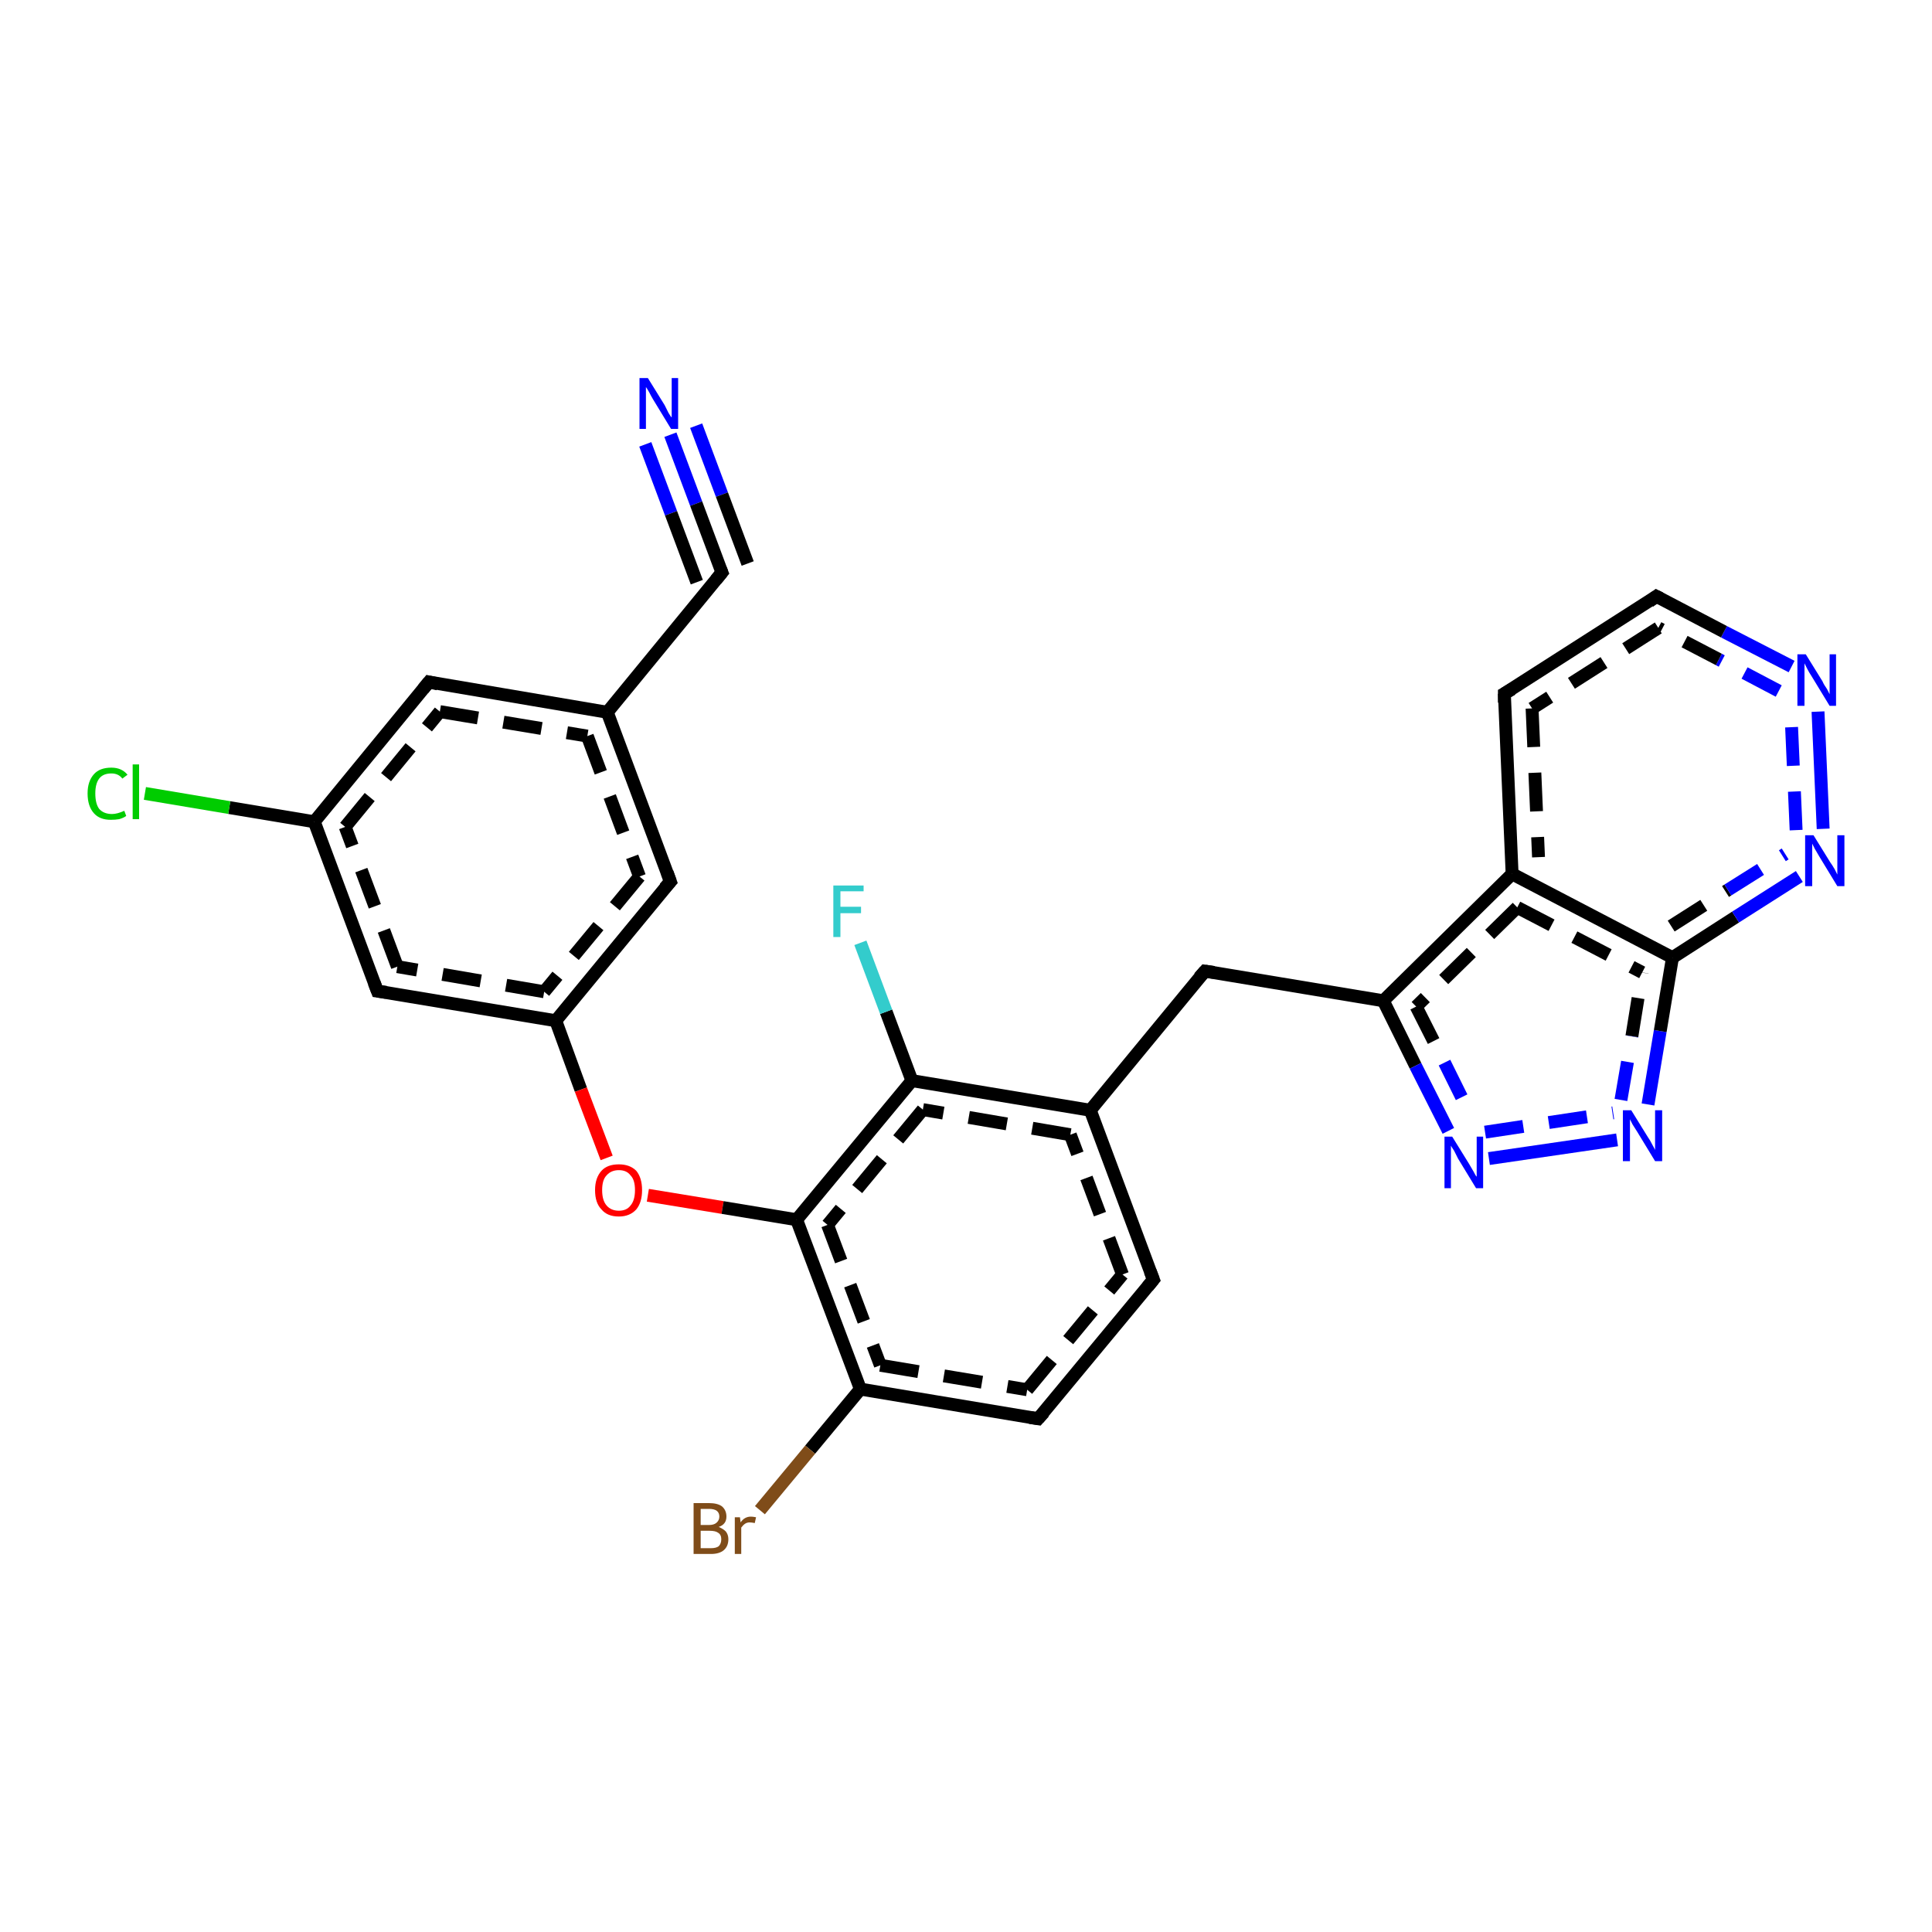 <?xml version='1.0' encoding='iso-8859-1'?>
<svg version='1.1' baseProfile='full'
              xmlns='http://www.w3.org/2000/svg'
                      xmlns:rdkit='http://www.rdkit.org/xml'
                      xmlns:xlink='http://www.w3.org/1999/xlink'
                  xml:space='preserve'
width='300px' height='300px' viewBox='0 0 300 300'>
<!-- END OF HEADER -->
<rect style='opacity:1.0;fill:#FFFFFF;stroke:none' width='300.0' height='300.0' x='0.0' y='0.0'> </rect>
<path class='bond-0 atom-0 atom-1' d='M 104.1,67.5 L 108.1,78.2' style='fill:none;fill-rule:evenodd;stroke:#0000FF;stroke-width:2.0px;stroke-linecap:butt;stroke-linejoin:miter;stroke-opacity:1' />
<path class='bond-0 atom-0 atom-1' d='M 108.1,78.2 L 112.1,88.9' style='fill:none;fill-rule:evenodd;stroke:#000000;stroke-width:2.0px;stroke-linecap:butt;stroke-linejoin:miter;stroke-opacity:1' />
<path class='bond-0 atom-0 atom-1' d='M 108.1,66.1 L 112.1,76.8' style='fill:none;fill-rule:evenodd;stroke:#0000FF;stroke-width:2.0px;stroke-linecap:butt;stroke-linejoin:miter;stroke-opacity:1' />
<path class='bond-0 atom-0 atom-1' d='M 112.1,76.8 L 116.1,87.5' style='fill:none;fill-rule:evenodd;stroke:#000000;stroke-width:2.0px;stroke-linecap:butt;stroke-linejoin:miter;stroke-opacity:1' />
<path class='bond-0 atom-0 atom-1' d='M 100.2,69.0 L 104.2,79.7' style='fill:none;fill-rule:evenodd;stroke:#0000FF;stroke-width:2.0px;stroke-linecap:butt;stroke-linejoin:miter;stroke-opacity:1' />
<path class='bond-0 atom-0 atom-1' d='M 104.2,79.7 L 108.2,90.4' style='fill:none;fill-rule:evenodd;stroke:#000000;stroke-width:2.0px;stroke-linecap:butt;stroke-linejoin:miter;stroke-opacity:1' />
<path class='bond-1 atom-1 atom-2' d='M 112.1,88.9 L 94.3,110.6' style='fill:none;fill-rule:evenodd;stroke:#000000;stroke-width:2.0px;stroke-linecap:butt;stroke-linejoin:miter;stroke-opacity:1' />
<path class='bond-2 atom-2 atom-3' d='M 94.3,110.6 L 104.1,136.9' style='fill:none;fill-rule:evenodd;stroke:#000000;stroke-width:2.0px;stroke-linecap:butt;stroke-linejoin:miter;stroke-opacity:1' />
<path class='bond-2 atom-2 atom-3' d='M 91.2,114.3 L 99.3,136.1' style='fill:none;fill-rule:evenodd;stroke:#000000;stroke-width:2.0px;stroke-linecap:butt;stroke-linejoin:miter;stroke-opacity:1;stroke-dasharray:6,4' />
<path class='bond-3 atom-3 atom-4' d='M 104.1,136.9 L 86.3,158.5' style='fill:none;fill-rule:evenodd;stroke:#000000;stroke-width:2.0px;stroke-linecap:butt;stroke-linejoin:miter;stroke-opacity:1' />
<path class='bond-3 atom-3 atom-4' d='M 99.3,136.1 L 84.5,154.0' style='fill:none;fill-rule:evenodd;stroke:#000000;stroke-width:2.0px;stroke-linecap:butt;stroke-linejoin:miter;stroke-opacity:1;stroke-dasharray:6,4' />
<path class='bond-4 atom-4 atom-5' d='M 86.3,158.5 L 90.2,169.2' style='fill:none;fill-rule:evenodd;stroke:#000000;stroke-width:2.0px;stroke-linecap:butt;stroke-linejoin:miter;stroke-opacity:1' />
<path class='bond-4 atom-4 atom-5' d='M 90.2,169.2 L 94.2,179.8' style='fill:none;fill-rule:evenodd;stroke:#FF0000;stroke-width:2.0px;stroke-linecap:butt;stroke-linejoin:miter;stroke-opacity:1' />
<path class='bond-5 atom-5 atom-6' d='M 100.6,185.6 L 112.2,187.5' style='fill:none;fill-rule:evenodd;stroke:#FF0000;stroke-width:2.0px;stroke-linecap:butt;stroke-linejoin:miter;stroke-opacity:1' />
<path class='bond-5 atom-5 atom-6' d='M 112.2,187.5 L 123.7,189.4' style='fill:none;fill-rule:evenodd;stroke:#000000;stroke-width:2.0px;stroke-linecap:butt;stroke-linejoin:miter;stroke-opacity:1' />
<path class='bond-6 atom-6 atom-7' d='M 123.7,189.4 L 133.6,215.7' style='fill:none;fill-rule:evenodd;stroke:#000000;stroke-width:2.0px;stroke-linecap:butt;stroke-linejoin:miter;stroke-opacity:1' />
<path class='bond-6 atom-6 atom-7' d='M 128.5,190.2 L 136.7,212.0' style='fill:none;fill-rule:evenodd;stroke:#000000;stroke-width:2.0px;stroke-linecap:butt;stroke-linejoin:miter;stroke-opacity:1;stroke-dasharray:6,4' />
<path class='bond-7 atom-7 atom-8' d='M 133.6,215.7 L 125.8,225.1' style='fill:none;fill-rule:evenodd;stroke:#000000;stroke-width:2.0px;stroke-linecap:butt;stroke-linejoin:miter;stroke-opacity:1' />
<path class='bond-7 atom-7 atom-8' d='M 125.8,225.1 L 118.0,234.5' style='fill:none;fill-rule:evenodd;stroke:#7F4C19;stroke-width:2.0px;stroke-linecap:butt;stroke-linejoin:miter;stroke-opacity:1' />
<path class='bond-8 atom-7 atom-9' d='M 133.6,215.7 L 161.2,220.3' style='fill:none;fill-rule:evenodd;stroke:#000000;stroke-width:2.0px;stroke-linecap:butt;stroke-linejoin:miter;stroke-opacity:1' />
<path class='bond-8 atom-7 atom-9' d='M 136.7,212.0 L 159.5,215.8' style='fill:none;fill-rule:evenodd;stroke:#000000;stroke-width:2.0px;stroke-linecap:butt;stroke-linejoin:miter;stroke-opacity:1;stroke-dasharray:6,4' />
<path class='bond-9 atom-9 atom-10' d='M 161.2,220.3 L 179.1,198.7' style='fill:none;fill-rule:evenodd;stroke:#000000;stroke-width:2.0px;stroke-linecap:butt;stroke-linejoin:miter;stroke-opacity:1' />
<path class='bond-9 atom-9 atom-10' d='M 159.5,215.8 L 174.3,197.9' style='fill:none;fill-rule:evenodd;stroke:#000000;stroke-width:2.0px;stroke-linecap:butt;stroke-linejoin:miter;stroke-opacity:1;stroke-dasharray:6,4' />
<path class='bond-10 atom-10 atom-11' d='M 179.1,198.7 L 169.3,172.4' style='fill:none;fill-rule:evenodd;stroke:#000000;stroke-width:2.0px;stroke-linecap:butt;stroke-linejoin:miter;stroke-opacity:1' />
<path class='bond-10 atom-10 atom-11' d='M 174.3,197.9 L 166.2,176.2' style='fill:none;fill-rule:evenodd;stroke:#000000;stroke-width:2.0px;stroke-linecap:butt;stroke-linejoin:miter;stroke-opacity:1;stroke-dasharray:6,4' />
<path class='bond-11 atom-11 atom-12' d='M 169.3,172.4 L 141.6,167.8' style='fill:none;fill-rule:evenodd;stroke:#000000;stroke-width:2.0px;stroke-linecap:butt;stroke-linejoin:miter;stroke-opacity:1' />
<path class='bond-11 atom-11 atom-12' d='M 166.2,176.2 L 143.3,172.3' style='fill:none;fill-rule:evenodd;stroke:#000000;stroke-width:2.0px;stroke-linecap:butt;stroke-linejoin:miter;stroke-opacity:1;stroke-dasharray:6,4' />
<path class='bond-12 atom-12 atom-13' d='M 141.6,167.8 L 137.6,157.1' style='fill:none;fill-rule:evenodd;stroke:#000000;stroke-width:2.0px;stroke-linecap:butt;stroke-linejoin:miter;stroke-opacity:1' />
<path class='bond-12 atom-12 atom-13' d='M 137.6,157.1 L 133.6,146.4' style='fill:none;fill-rule:evenodd;stroke:#33CCCC;stroke-width:2.0px;stroke-linecap:butt;stroke-linejoin:miter;stroke-opacity:1' />
<path class='bond-13 atom-11 atom-14' d='M 169.3,172.4 L 187.1,150.8' style='fill:none;fill-rule:evenodd;stroke:#000000;stroke-width:2.0px;stroke-linecap:butt;stroke-linejoin:miter;stroke-opacity:1' />
<path class='bond-14 atom-14 atom-15' d='M 187.1,150.8 L 214.8,155.4' style='fill:none;fill-rule:evenodd;stroke:#000000;stroke-width:2.0px;stroke-linecap:butt;stroke-linejoin:miter;stroke-opacity:1' />
<path class='bond-15 atom-15 atom-16' d='M 214.8,155.4 L 219.8,165.5' style='fill:none;fill-rule:evenodd;stroke:#000000;stroke-width:2.0px;stroke-linecap:butt;stroke-linejoin:miter;stroke-opacity:1' />
<path class='bond-15 atom-15 atom-16' d='M 219.8,165.5 L 224.9,175.6' style='fill:none;fill-rule:evenodd;stroke:#0000FF;stroke-width:2.0px;stroke-linecap:butt;stroke-linejoin:miter;stroke-opacity:1' />
<path class='bond-15 atom-15 atom-16' d='M 219.9,156.3 L 224.3,165.0' style='fill:none;fill-rule:evenodd;stroke:#000000;stroke-width:2.0px;stroke-linecap:butt;stroke-linejoin:miter;stroke-opacity:1;stroke-dasharray:6,4' />
<path class='bond-15 atom-15 atom-16' d='M 224.3,165.0 L 228.6,173.7' style='fill:none;fill-rule:evenodd;stroke:#0000FF;stroke-width:2.0px;stroke-linecap:butt;stroke-linejoin:miter;stroke-opacity:1;stroke-dasharray:6,4' />
<path class='bond-16 atom-16 atom-17' d='M 231.2,179.9 L 251.1,177.0' style='fill:none;fill-rule:evenodd;stroke:#0000FF;stroke-width:2.0px;stroke-linecap:butt;stroke-linejoin:miter;stroke-opacity:1' />
<path class='bond-16 atom-16 atom-17' d='M 230.6,175.8 L 250.5,172.8' style='fill:none;fill-rule:evenodd;stroke:#0000FF;stroke-width:2.0px;stroke-linecap:butt;stroke-linejoin:miter;stroke-opacity:1;stroke-dasharray:6,4' />
<path class='bond-17 atom-17 atom-18' d='M 255.9,171.5 L 257.8,160.1' style='fill:none;fill-rule:evenodd;stroke:#0000FF;stroke-width:2.0px;stroke-linecap:butt;stroke-linejoin:miter;stroke-opacity:1' />
<path class='bond-17 atom-17 atom-18' d='M 257.8,160.1 L 259.7,148.7' style='fill:none;fill-rule:evenodd;stroke:#000000;stroke-width:2.0px;stroke-linecap:butt;stroke-linejoin:miter;stroke-opacity:1' />
<path class='bond-17 atom-17 atom-18' d='M 251.7,170.8 L 253.4,160.9' style='fill:none;fill-rule:evenodd;stroke:#0000FF;stroke-width:2.0px;stroke-linecap:butt;stroke-linejoin:miter;stroke-opacity:1;stroke-dasharray:6,4' />
<path class='bond-17 atom-17 atom-18' d='M 253.4,160.9 L 255.0,151.0' style='fill:none;fill-rule:evenodd;stroke:#000000;stroke-width:2.0px;stroke-linecap:butt;stroke-linejoin:miter;stroke-opacity:1;stroke-dasharray:6,4' />
<path class='bond-18 atom-18 atom-19' d='M 259.7,148.7 L 269.5,142.4' style='fill:none;fill-rule:evenodd;stroke:#000000;stroke-width:2.0px;stroke-linecap:butt;stroke-linejoin:miter;stroke-opacity:1' />
<path class='bond-18 atom-18 atom-19' d='M 269.5,142.4 L 279.4,136.1' style='fill:none;fill-rule:evenodd;stroke:#0000FF;stroke-width:2.0px;stroke-linecap:butt;stroke-linejoin:miter;stroke-opacity:1' />
<path class='bond-18 atom-18 atom-19' d='M 259.5,143.8 L 268.3,138.2' style='fill:none;fill-rule:evenodd;stroke:#000000;stroke-width:2.0px;stroke-linecap:butt;stroke-linejoin:miter;stroke-opacity:1;stroke-dasharray:6,4' />
<path class='bond-18 atom-18 atom-19' d='M 268.3,138.2 L 277.2,132.6' style='fill:none;fill-rule:evenodd;stroke:#0000FF;stroke-width:2.0px;stroke-linecap:butt;stroke-linejoin:miter;stroke-opacity:1;stroke-dasharray:6,4' />
<path class='bond-19 atom-19 atom-20' d='M 283.1,128.7 L 282.3,110.5' style='fill:none;fill-rule:evenodd;stroke:#0000FF;stroke-width:2.0px;stroke-linecap:butt;stroke-linejoin:miter;stroke-opacity:1' />
<path class='bond-19 atom-19 atom-20' d='M 278.9,128.9 L 278.1,110.7' style='fill:none;fill-rule:evenodd;stroke:#0000FF;stroke-width:2.0px;stroke-linecap:butt;stroke-linejoin:miter;stroke-opacity:1;stroke-dasharray:6,4' />
<path class='bond-20 atom-20 atom-21' d='M 278.2,103.5 L 267.7,98.1' style='fill:none;fill-rule:evenodd;stroke:#0000FF;stroke-width:2.0px;stroke-linecap:butt;stroke-linejoin:miter;stroke-opacity:1' />
<path class='bond-20 atom-20 atom-21' d='M 267.7,98.1 L 257.2,92.6' style='fill:none;fill-rule:evenodd;stroke:#000000;stroke-width:2.0px;stroke-linecap:butt;stroke-linejoin:miter;stroke-opacity:1' />
<path class='bond-20 atom-20 atom-21' d='M 276.2,107.3 L 266.9,102.4' style='fill:none;fill-rule:evenodd;stroke:#0000FF;stroke-width:2.0px;stroke-linecap:butt;stroke-linejoin:miter;stroke-opacity:1;stroke-dasharray:6,4' />
<path class='bond-20 atom-20 atom-21' d='M 266.9,102.4 L 257.5,97.5' style='fill:none;fill-rule:evenodd;stroke:#000000;stroke-width:2.0px;stroke-linecap:butt;stroke-linejoin:miter;stroke-opacity:1;stroke-dasharray:6,4' />
<path class='bond-21 atom-21 atom-22' d='M 257.2,92.6 L 233.6,107.7' style='fill:none;fill-rule:evenodd;stroke:#000000;stroke-width:2.0px;stroke-linecap:butt;stroke-linejoin:miter;stroke-opacity:1' />
<path class='bond-21 atom-21 atom-22' d='M 257.5,97.5 L 237.9,110.0' style='fill:none;fill-rule:evenodd;stroke:#000000;stroke-width:2.0px;stroke-linecap:butt;stroke-linejoin:miter;stroke-opacity:1;stroke-dasharray:6,4' />
<path class='bond-22 atom-22 atom-23' d='M 233.6,107.7 L 234.8,135.7' style='fill:none;fill-rule:evenodd;stroke:#000000;stroke-width:2.0px;stroke-linecap:butt;stroke-linejoin:miter;stroke-opacity:1' />
<path class='bond-22 atom-22 atom-23' d='M 237.9,110.0 L 238.9,133.1' style='fill:none;fill-rule:evenodd;stroke:#000000;stroke-width:2.0px;stroke-linecap:butt;stroke-linejoin:miter;stroke-opacity:1;stroke-dasharray:6,4' />
<path class='bond-23 atom-4 atom-24' d='M 86.3,158.5 L 58.6,153.9' style='fill:none;fill-rule:evenodd;stroke:#000000;stroke-width:2.0px;stroke-linecap:butt;stroke-linejoin:miter;stroke-opacity:1' />
<path class='bond-23 atom-4 atom-24' d='M 84.5,154.0 L 61.7,150.1' style='fill:none;fill-rule:evenodd;stroke:#000000;stroke-width:2.0px;stroke-linecap:butt;stroke-linejoin:miter;stroke-opacity:1;stroke-dasharray:6,4' />
<path class='bond-24 atom-24 atom-25' d='M 58.6,153.9 L 48.8,127.6' style='fill:none;fill-rule:evenodd;stroke:#000000;stroke-width:2.0px;stroke-linecap:butt;stroke-linejoin:miter;stroke-opacity:1' />
<path class='bond-24 atom-24 atom-25' d='M 61.7,150.1 L 53.6,128.4' style='fill:none;fill-rule:evenodd;stroke:#000000;stroke-width:2.0px;stroke-linecap:butt;stroke-linejoin:miter;stroke-opacity:1;stroke-dasharray:6,4' />
<path class='bond-25 atom-25 atom-26' d='M 48.8,127.6 L 35.6,125.4' style='fill:none;fill-rule:evenodd;stroke:#000000;stroke-width:2.0px;stroke-linecap:butt;stroke-linejoin:miter;stroke-opacity:1' />
<path class='bond-25 atom-25 atom-26' d='M 35.6,125.4 L 22.5,123.2' style='fill:none;fill-rule:evenodd;stroke:#00CC00;stroke-width:2.0px;stroke-linecap:butt;stroke-linejoin:miter;stroke-opacity:1' />
<path class='bond-26 atom-25 atom-27' d='M 48.8,127.6 L 66.6,105.9' style='fill:none;fill-rule:evenodd;stroke:#000000;stroke-width:2.0px;stroke-linecap:butt;stroke-linejoin:miter;stroke-opacity:1' />
<path class='bond-26 atom-25 atom-27' d='M 53.6,128.4 L 68.3,110.5' style='fill:none;fill-rule:evenodd;stroke:#000000;stroke-width:2.0px;stroke-linecap:butt;stroke-linejoin:miter;stroke-opacity:1;stroke-dasharray:6,4' />
<path class='bond-27 atom-12 atom-6' d='M 141.6,167.8 L 123.7,189.4' style='fill:none;fill-rule:evenodd;stroke:#000000;stroke-width:2.0px;stroke-linecap:butt;stroke-linejoin:miter;stroke-opacity:1' />
<path class='bond-27 atom-12 atom-6' d='M 143.3,172.3 L 128.5,190.2' style='fill:none;fill-rule:evenodd;stroke:#000000;stroke-width:2.0px;stroke-linecap:butt;stroke-linejoin:miter;stroke-opacity:1;stroke-dasharray:6,4' />
<path class='bond-28 atom-23 atom-18' d='M 234.8,135.7 L 259.7,148.7' style='fill:none;fill-rule:evenodd;stroke:#000000;stroke-width:2.0px;stroke-linecap:butt;stroke-linejoin:miter;stroke-opacity:1' />
<path class='bond-28 atom-23 atom-18' d='M 235.6,140.9 L 255.0,151.0' style='fill:none;fill-rule:evenodd;stroke:#000000;stroke-width:2.0px;stroke-linecap:butt;stroke-linejoin:miter;stroke-opacity:1;stroke-dasharray:6,4' />
<path class='bond-29 atom-23 atom-15' d='M 234.8,135.7 L 214.8,155.4' style='fill:none;fill-rule:evenodd;stroke:#000000;stroke-width:2.0px;stroke-linecap:butt;stroke-linejoin:miter;stroke-opacity:1' />
<path class='bond-29 atom-23 atom-15' d='M 235.6,140.9 L 219.9,156.3' style='fill:none;fill-rule:evenodd;stroke:#000000;stroke-width:2.0px;stroke-linecap:butt;stroke-linejoin:miter;stroke-opacity:1;stroke-dasharray:6,4' />
<path class='bond-30 atom-27 atom-2' d='M 66.6,105.9 L 94.3,110.6' style='fill:none;fill-rule:evenodd;stroke:#000000;stroke-width:2.0px;stroke-linecap:butt;stroke-linejoin:miter;stroke-opacity:1' />
<path class='bond-30 atom-27 atom-2' d='M 68.3,110.5 L 91.2,114.3' style='fill:none;fill-rule:evenodd;stroke:#000000;stroke-width:2.0px;stroke-linecap:butt;stroke-linejoin:miter;stroke-opacity:1;stroke-dasharray:6,4' />
<path d='M 111.9,88.4 L 112.1,88.9 L 111.2,90.0' style='fill:none;stroke:#000000;stroke-width:2.0px;stroke-linecap:butt;stroke-linejoin:miter;stroke-opacity:1;' />
<path d='M 103.6,135.5 L 104.1,136.9 L 103.2,137.9' style='fill:none;stroke:#000000;stroke-width:2.0px;stroke-linecap:butt;stroke-linejoin:miter;stroke-opacity:1;' />
<path d='M 159.9,220.1 L 161.2,220.3 L 162.1,219.3' style='fill:none;stroke:#000000;stroke-width:2.0px;stroke-linecap:butt;stroke-linejoin:miter;stroke-opacity:1;' />
<path d='M 178.2,199.8 L 179.1,198.7 L 178.6,197.4' style='fill:none;stroke:#000000;stroke-width:2.0px;stroke-linecap:butt;stroke-linejoin:miter;stroke-opacity:1;' />
<path d='M 186.2,151.8 L 187.1,150.8 L 188.5,151.0' style='fill:none;stroke:#000000;stroke-width:2.0px;stroke-linecap:butt;stroke-linejoin:miter;stroke-opacity:1;' />
<path d='M 257.8,92.9 L 257.2,92.6 L 256.1,93.4' style='fill:none;stroke:#000000;stroke-width:2.0px;stroke-linecap:butt;stroke-linejoin:miter;stroke-opacity:1;' />
<path d='M 234.8,107.0 L 233.6,107.7 L 233.6,109.1' style='fill:none;stroke:#000000;stroke-width:2.0px;stroke-linecap:butt;stroke-linejoin:miter;stroke-opacity:1;' />
<path d='M 60.0,154.1 L 58.6,153.9 L 58.1,152.6' style='fill:none;stroke:#000000;stroke-width:2.0px;stroke-linecap:butt;stroke-linejoin:miter;stroke-opacity:1;' />
<path d='M 65.7,107.0 L 66.6,105.9 L 68.0,106.2' style='fill:none;stroke:#000000;stroke-width:2.0px;stroke-linecap:butt;stroke-linejoin:miter;stroke-opacity:1;' />
<path class='atom-0' d='M 100.6 58.7
L 103.2 62.9
Q 103.4 63.3, 103.8 64.1
Q 104.2 64.8, 104.3 64.8
L 104.3 58.7
L 105.3 58.7
L 105.3 66.6
L 104.2 66.6
L 101.4 62.0
Q 101.1 61.5, 100.8 60.9
Q 100.4 60.2, 100.3 60.1
L 100.3 66.6
L 99.3 66.6
L 99.3 58.7
L 100.6 58.7
' fill='#0000FF'/>
<path class='atom-5' d='M 92.4 184.8
Q 92.4 182.9, 93.4 181.8
Q 94.3 180.8, 96.1 180.8
Q 97.8 180.8, 98.8 181.8
Q 99.7 182.9, 99.7 184.8
Q 99.7 186.7, 98.8 187.8
Q 97.8 188.9, 96.1 188.9
Q 94.3 188.9, 93.4 187.8
Q 92.4 186.8, 92.4 184.8
M 96.1 188.0
Q 97.3 188.0, 97.9 187.2
Q 98.6 186.4, 98.6 184.8
Q 98.6 183.2, 97.9 182.5
Q 97.3 181.7, 96.1 181.7
Q 94.9 181.7, 94.2 182.5
Q 93.5 183.2, 93.5 184.8
Q 93.5 186.4, 94.2 187.2
Q 94.9 188.0, 96.1 188.0
' fill='#FF0000'/>
<path class='atom-8' d='M 111.6 237.1
Q 112.3 237.4, 112.7 237.8
Q 113.1 238.3, 113.1 239.0
Q 113.1 240.1, 112.4 240.7
Q 111.7 241.3, 110.4 241.3
L 107.7 241.3
L 107.7 233.4
L 110.1 233.4
Q 111.4 233.4, 112.1 233.9
Q 112.8 234.5, 112.8 235.5
Q 112.8 236.7, 111.6 237.1
M 108.8 234.3
L 108.8 236.8
L 110.1 236.8
Q 110.8 236.8, 111.2 236.5
Q 111.7 236.1, 111.7 235.5
Q 111.7 234.3, 110.1 234.3
L 108.8 234.3
M 110.4 240.4
Q 111.2 240.4, 111.6 240.1
Q 112.0 239.7, 112.0 239.0
Q 112.0 238.3, 111.5 238.0
Q 111.1 237.7, 110.2 237.7
L 108.8 237.7
L 108.8 240.4
L 110.4 240.4
' fill='#7F4C19'/>
<path class='atom-8' d='M 114.9 235.6
L 115.0 236.4
Q 115.6 235.5, 116.6 235.5
Q 116.9 235.5, 117.4 235.6
L 117.2 236.5
Q 116.7 236.4, 116.4 236.4
Q 116.0 236.4, 115.7 236.6
Q 115.4 236.8, 115.1 237.2
L 115.1 241.3
L 114.1 241.3
L 114.1 235.6
L 114.9 235.6
' fill='#7F4C19'/>
<path class='atom-13' d='M 129.4 137.5
L 134.1 137.5
L 134.1 138.4
L 130.5 138.4
L 130.5 140.8
L 133.7 140.8
L 133.7 141.8
L 130.5 141.8
L 130.5 145.5
L 129.4 145.5
L 129.4 137.5
' fill='#33CCCC'/>
<path class='atom-16' d='M 225.5 176.5
L 228.1 180.7
Q 228.4 181.2, 228.8 181.9
Q 229.2 182.7, 229.3 182.7
L 229.3 176.5
L 230.3 176.5
L 230.3 184.5
L 229.2 184.5
L 226.4 179.9
Q 226.1 179.3, 225.8 178.7
Q 225.4 178.1, 225.3 177.9
L 225.3 184.5
L 224.3 184.5
L 224.3 176.5
L 225.5 176.5
' fill='#0000FF'/>
<path class='atom-17' d='M 253.3 172.4
L 255.9 176.6
Q 256.2 177.0, 256.6 177.8
Q 257.0 178.5, 257.0 178.6
L 257.0 172.4
L 258.1 172.4
L 258.1 180.3
L 257.0 180.3
L 254.2 175.7
Q 253.9 175.2, 253.5 174.6
Q 253.2 174.0, 253.1 173.8
L 253.1 180.3
L 252.0 180.3
L 252.0 172.4
L 253.3 172.4
' fill='#0000FF'/>
<path class='atom-19' d='M 281.6 129.7
L 284.2 133.9
Q 284.5 134.3, 284.9 135.0
Q 285.3 135.8, 285.3 135.8
L 285.3 129.7
L 286.4 129.7
L 286.4 137.6
L 285.3 137.6
L 282.5 133.0
Q 282.2 132.5, 281.8 131.8
Q 281.5 131.2, 281.4 131.0
L 281.4 137.6
L 280.3 137.6
L 280.3 129.7
L 281.6 129.7
' fill='#0000FF'/>
<path class='atom-20' d='M 280.4 101.6
L 283.0 105.8
Q 283.2 106.3, 283.7 107.0
Q 284.1 107.8, 284.1 107.8
L 284.1 101.6
L 285.1 101.6
L 285.1 109.6
L 284.1 109.6
L 281.3 105.0
Q 280.9 104.4, 280.6 103.8
Q 280.3 103.2, 280.2 103.0
L 280.2 109.6
L 279.1 109.6
L 279.1 101.6
L 280.4 101.6
' fill='#0000FF'/>
<path class='atom-26' d='M 13.6 123.2
Q 13.6 121.3, 14.6 120.2
Q 15.5 119.2, 17.3 119.2
Q 18.9 119.2, 19.8 120.3
L 19.0 120.9
Q 18.4 120.1, 17.3 120.1
Q 16.0 120.1, 15.4 120.9
Q 14.8 121.7, 14.8 123.2
Q 14.8 124.8, 15.4 125.6
Q 16.1 126.4, 17.4 126.4
Q 18.2 126.4, 19.3 125.9
L 19.6 126.7
Q 19.2 127.0, 18.5 127.2
Q 17.9 127.3, 17.2 127.3
Q 15.5 127.3, 14.6 126.3
Q 13.6 125.2, 13.6 123.2
' fill='#00CC00'/>
<path class='atom-26' d='M 20.6 118.7
L 21.6 118.7
L 21.6 127.2
L 20.6 127.2
L 20.6 118.7
' fill='#00CC00'/>
</svg>
